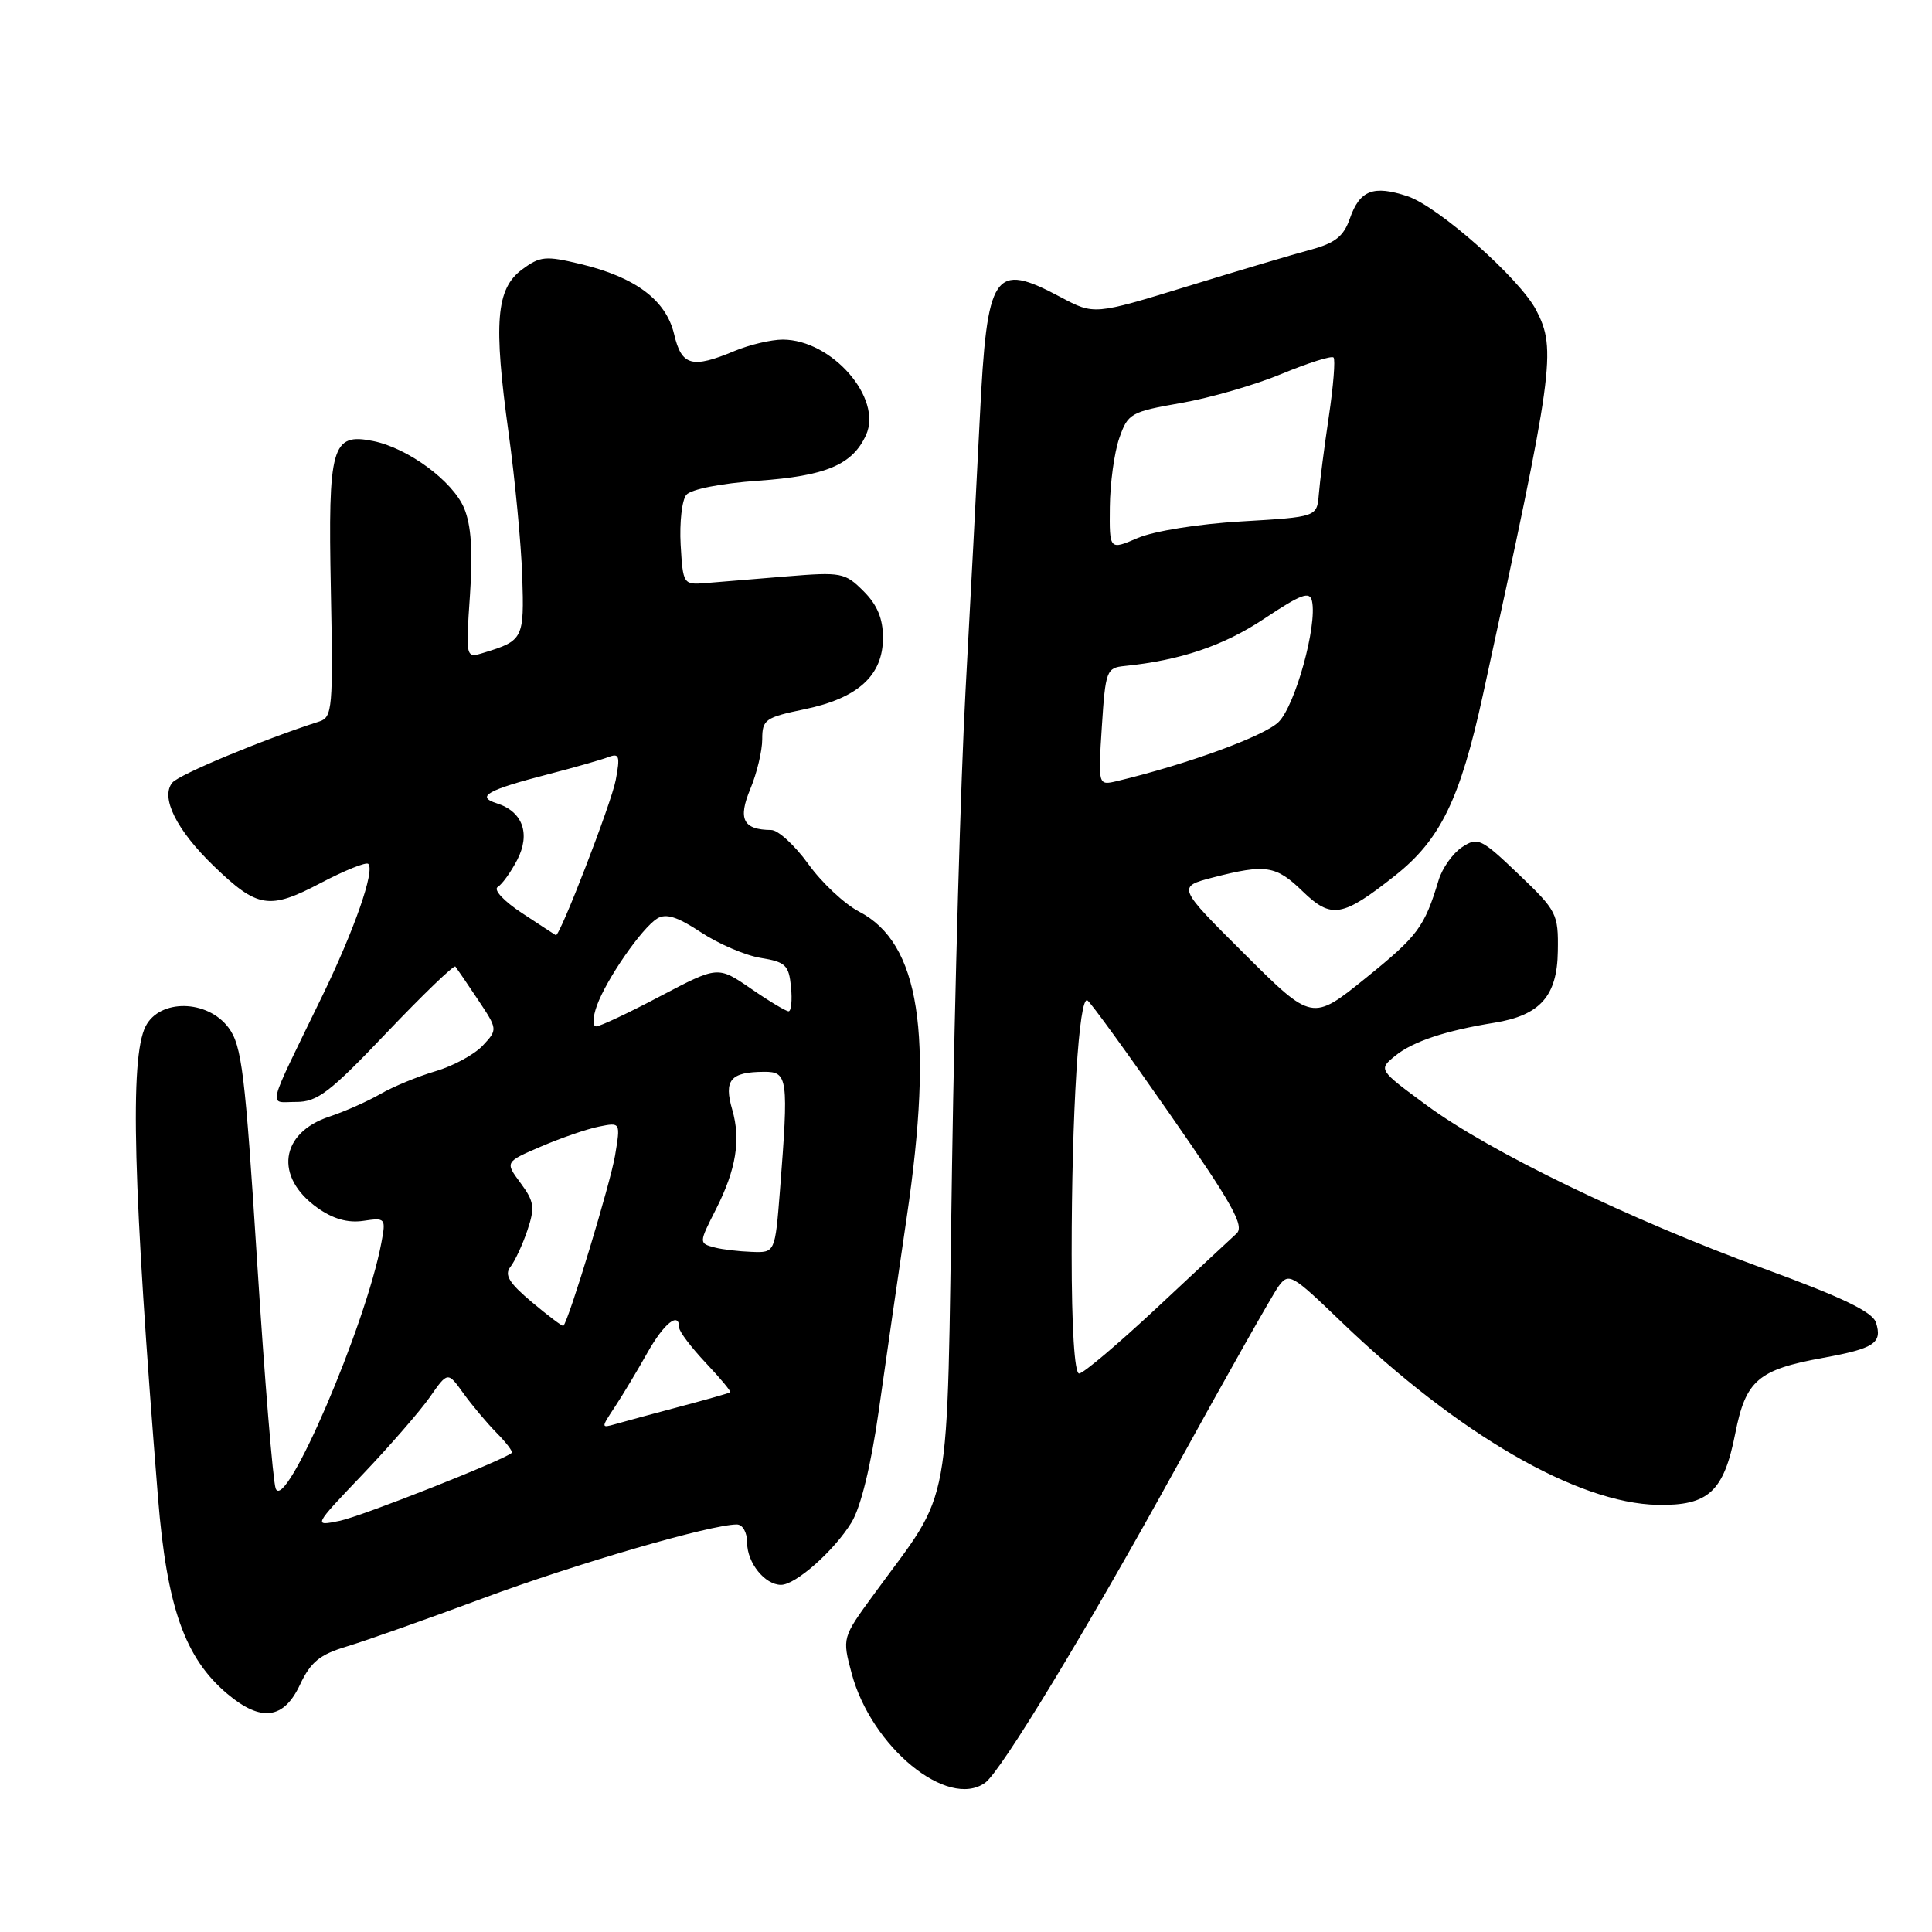 <?xml version="1.0" encoding="UTF-8" standalone="no"?>
<!DOCTYPE svg PUBLIC "-//W3C//DTD SVG 1.1//EN" "http://www.w3.org/Graphics/SVG/1.1/DTD/svg11.dtd" >
<svg xmlns="http://www.w3.org/2000/svg" xmlns:xlink="http://www.w3.org/1999/xlink" version="1.1" viewBox="0 0 256 256">
 <g >
 <path fill="currentColor"
d=" M 130.53 236.23 C 132.62 234.75 144.04 215.91 155.85 194.45 C 162.53 182.32 168.63 171.52 169.41 170.45 C 170.77 168.60 171.15 168.81 177.67 175.09 C 193.20 190.04 209.02 199.20 219.64 199.40 C 226.38 199.53 228.41 197.66 229.93 189.94 C 231.32 182.89 232.95 181.49 241.58 179.92 C 248.37 178.68 249.44 177.96 248.58 175.26 C 248.13 173.83 244.16 171.92 233.73 168.10 C 215.82 161.54 197.41 152.62 189.06 146.47 C 182.62 141.73 182.62 141.73 184.91 139.87 C 187.22 138.00 191.59 136.55 198.00 135.52 C 204.07 134.54 206.34 131.99 206.42 126.05 C 206.50 121.07 206.30 120.69 201.22 115.84 C 196.24 111.08 195.81 110.88 193.72 112.26 C 192.50 113.07 191.11 115.03 190.63 116.61 C 188.74 122.86 187.89 124.00 181.00 129.57 C 173.87 135.33 173.87 135.33 164.92 126.42 C 155.97 117.51 155.97 117.51 160.73 116.27 C 167.71 114.47 169.07 114.67 172.60 118.10 C 176.41 121.79 177.86 121.55 184.83 116.04 C 190.87 111.27 193.48 105.89 196.50 92.05 C 205.90 48.97 206.26 46.34 203.56 41.11 C 201.39 36.93 190.58 27.35 186.50 26.00 C 181.97 24.50 180.17 25.20 178.86 28.97 C 178.04 31.32 176.91 32.21 173.66 33.09 C 171.37 33.70 163.98 35.90 157.24 37.97 C 144.98 41.73 144.98 41.73 140.54 39.37 C 131.66 34.64 130.79 35.94 129.83 55.36 C 129.42 63.69 128.57 79.95 127.94 91.50 C 127.31 103.05 126.50 131.40 126.15 154.50 C 125.42 201.78 126.33 196.80 115.79 211.26 C 111.59 217.01 111.59 217.01 112.85 221.74 C 115.46 231.49 125.56 239.77 130.53 236.23 Z  M 39.74 223.25 C 41.17 220.21 42.36 219.24 46.00 218.15 C 48.48 217.40 56.57 214.54 64.00 211.78 C 76.28 207.21 94.21 202.00 97.63 202.00 C 98.41 202.00 99.00 203.04 99.00 204.43 C 99.00 207.08 101.35 210.00 103.49 210.00 C 105.44 210.00 110.56 205.45 112.84 201.71 C 114.06 199.70 115.41 194.19 116.43 187.00 C 117.32 180.68 119.00 169.10 120.15 161.27 C 123.74 136.98 121.86 124.96 113.84 120.80 C 111.90 119.79 108.87 116.95 107.10 114.48 C 105.32 112.02 103.12 109.99 102.19 109.98 C 98.46 109.95 97.75 108.54 99.43 104.52 C 100.29 102.45 101.00 99.49 101.00 97.95 C 101.00 95.34 101.40 95.06 106.65 93.97 C 113.71 92.50 117.00 89.49 117.00 84.50 C 117.00 81.97 116.24 80.14 114.42 78.33 C 111.96 75.87 111.49 75.78 104.17 76.38 C 99.95 76.73 95.15 77.12 93.50 77.26 C 90.54 77.50 90.50 77.42 90.19 72.17 C 90.03 69.24 90.36 66.27 90.94 65.57 C 91.56 64.83 95.52 64.05 100.46 63.70 C 109.45 63.07 112.96 61.58 114.75 57.65 C 116.98 52.76 110.22 45.01 103.72 45.00 C 102.19 45.00 99.32 45.68 97.35 46.50 C 91.68 48.87 90.31 48.49 89.32 44.27 C 88.25 39.76 84.20 36.73 76.90 34.98 C 72.28 33.87 71.56 33.94 69.15 35.73 C 65.73 38.28 65.37 42.74 67.40 57.43 C 68.24 63.52 69.05 72.02 69.20 76.33 C 69.47 84.63 69.34 84.89 64.10 86.49 C 61.70 87.23 61.70 87.23 62.27 78.89 C 62.67 73.03 62.44 69.60 61.50 67.34 C 60.00 63.75 54.05 59.36 49.43 58.44 C 43.95 57.34 43.46 59.09 43.84 78.15 C 44.15 93.78 44.04 95.04 42.34 95.59 C 34.91 97.97 23.73 102.62 22.84 103.70 C 21.22 105.64 23.38 109.98 28.31 114.74 C 34.13 120.35 35.66 120.60 42.50 117.00 C 45.68 115.33 48.52 114.19 48.80 114.47 C 49.70 115.36 46.97 123.18 42.69 132.00 C 35.14 147.54 35.52 146.00 39.25 146.01 C 42.05 146.02 43.70 144.76 51.24 136.83 C 56.05 131.78 60.14 127.84 60.34 128.07 C 60.53 128.31 61.88 130.28 63.33 132.46 C 65.96 136.41 65.96 136.41 63.95 138.56 C 62.84 139.74 60.03 141.26 57.71 141.94 C 55.40 142.62 52.11 143.97 50.42 144.95 C 48.72 145.93 45.68 147.28 43.66 147.95 C 37.10 150.11 36.32 155.96 42.06 160.04 C 44.12 161.51 46.08 162.07 48.13 161.77 C 51.09 161.33 51.15 161.40 50.53 164.69 C 48.47 175.66 37.79 200.50 36.53 197.24 C 36.17 196.28 35.06 182.75 34.07 167.17 C 32.48 142.11 32.04 138.53 30.28 136.17 C 27.48 132.43 21.15 132.33 19.29 136.00 C 17.17 140.20 17.62 157.21 20.94 198.48 C 22.11 212.95 24.50 219.72 30.13 224.45 C 34.58 228.20 37.60 227.82 39.74 223.25 Z  M 142.00 166.15 C 142.00 147.46 142.97 131.86 144.09 132.56 C 144.53 132.83 149.45 139.62 155.03 147.65 C 163.35 159.61 164.94 162.47 163.84 163.46 C 163.10 164.13 158.33 168.58 153.24 173.34 C 148.14 178.10 143.53 182.00 142.99 182.00 C 142.38 182.00 142.00 175.91 142.00 166.15 Z  M 146.00 96.30 C 146.48 88.87 146.62 88.49 149.00 88.25 C 156.41 87.50 162.12 85.57 167.52 81.98 C 172.44 78.70 173.56 78.29 173.85 79.66 C 174.55 82.91 171.63 93.46 169.43 95.66 C 167.56 97.53 157.32 101.27 148.00 103.50 C 145.50 104.09 145.50 104.09 146.00 96.30 Z  M 147.06 67.20 C 147.09 64.06 147.65 59.95 148.31 58.06 C 149.45 54.78 149.82 54.57 156.50 53.40 C 160.35 52.73 166.36 50.99 169.86 49.53 C 173.36 48.08 176.44 47.11 176.70 47.37 C 176.96 47.63 176.68 51.14 176.08 55.17 C 175.48 59.20 174.88 63.85 174.75 65.50 C 174.50 68.50 174.50 68.50 164.50 69.09 C 158.81 69.42 152.89 70.37 150.75 71.29 C 147.00 72.90 147.00 72.90 147.06 67.20 Z  M 48.05 195.37 C 51.65 191.59 55.66 186.98 56.96 185.12 C 59.33 181.73 59.33 181.73 61.40 184.62 C 62.54 186.20 64.52 188.56 65.80 189.86 C 67.08 191.15 67.98 192.34 67.81 192.51 C 66.80 193.46 47.91 200.93 45.00 201.52 C 41.50 202.24 41.50 202.24 48.05 195.37 Z  M 81.50 186.38 C 82.54 184.80 84.47 181.59 85.78 179.25 C 88.00 175.31 90.00 173.73 90.00 175.93 C 90.00 176.44 91.58 178.53 93.51 180.58 C 95.45 182.63 96.91 184.39 96.76 184.49 C 96.62 184.60 93.58 185.46 90.00 186.41 C 86.42 187.36 82.62 188.39 81.55 188.70 C 79.62 189.25 79.62 189.22 81.50 186.38 Z  M 70.50 172.56 C 67.45 170.00 66.80 168.93 67.63 167.87 C 68.22 167.12 69.24 164.94 69.88 163.03 C 70.90 159.99 70.79 159.21 68.98 156.76 C 66.91 153.97 66.91 153.97 71.71 151.91 C 74.34 150.78 77.79 149.59 79.36 149.28 C 82.23 148.70 82.23 148.70 81.50 153.10 C 80.91 156.69 75.37 174.97 74.65 175.68 C 74.54 175.79 72.68 174.39 70.50 172.56 Z  M 94.75 165.31 C 92.58 164.74 92.58 164.74 94.88 160.21 C 97.54 154.95 98.18 151.03 97.03 147.05 C 95.88 143.11 96.78 142.04 101.25 142.02 C 104.40 142.00 104.51 142.81 103.35 157.75 C 102.70 166.00 102.70 166.00 99.60 165.88 C 97.90 165.82 95.71 165.56 94.75 165.31 Z  M 79.09 133.25 C 80.36 129.74 85.03 122.99 87.07 121.72 C 88.23 120.99 89.75 121.47 92.87 123.53 C 95.20 125.07 98.76 126.60 100.80 126.93 C 104.09 127.46 104.53 127.88 104.81 130.76 C 104.99 132.54 104.84 134.00 104.49 134.00 C 104.15 134.00 101.89 132.65 99.49 130.99 C 95.12 127.99 95.12 127.99 87.51 131.99 C 83.33 134.20 79.50 136.00 79.00 136.00 C 78.49 136.00 78.53 134.81 79.09 133.25 Z  M 69.20 121.01 C 66.77 119.42 65.35 117.90 65.95 117.53 C 66.54 117.17 67.70 115.55 68.54 113.93 C 70.32 110.47 69.26 107.54 65.84 106.45 C 63.01 105.55 64.52 104.69 72.72 102.57 C 76.14 101.69 79.69 100.67 80.61 100.32 C 82.06 99.76 82.19 100.18 81.59 103.35 C 81.03 106.38 74.15 124.18 73.65 123.92 C 73.57 123.88 71.56 122.57 69.20 121.01 Z "/>
</g>
</svg>